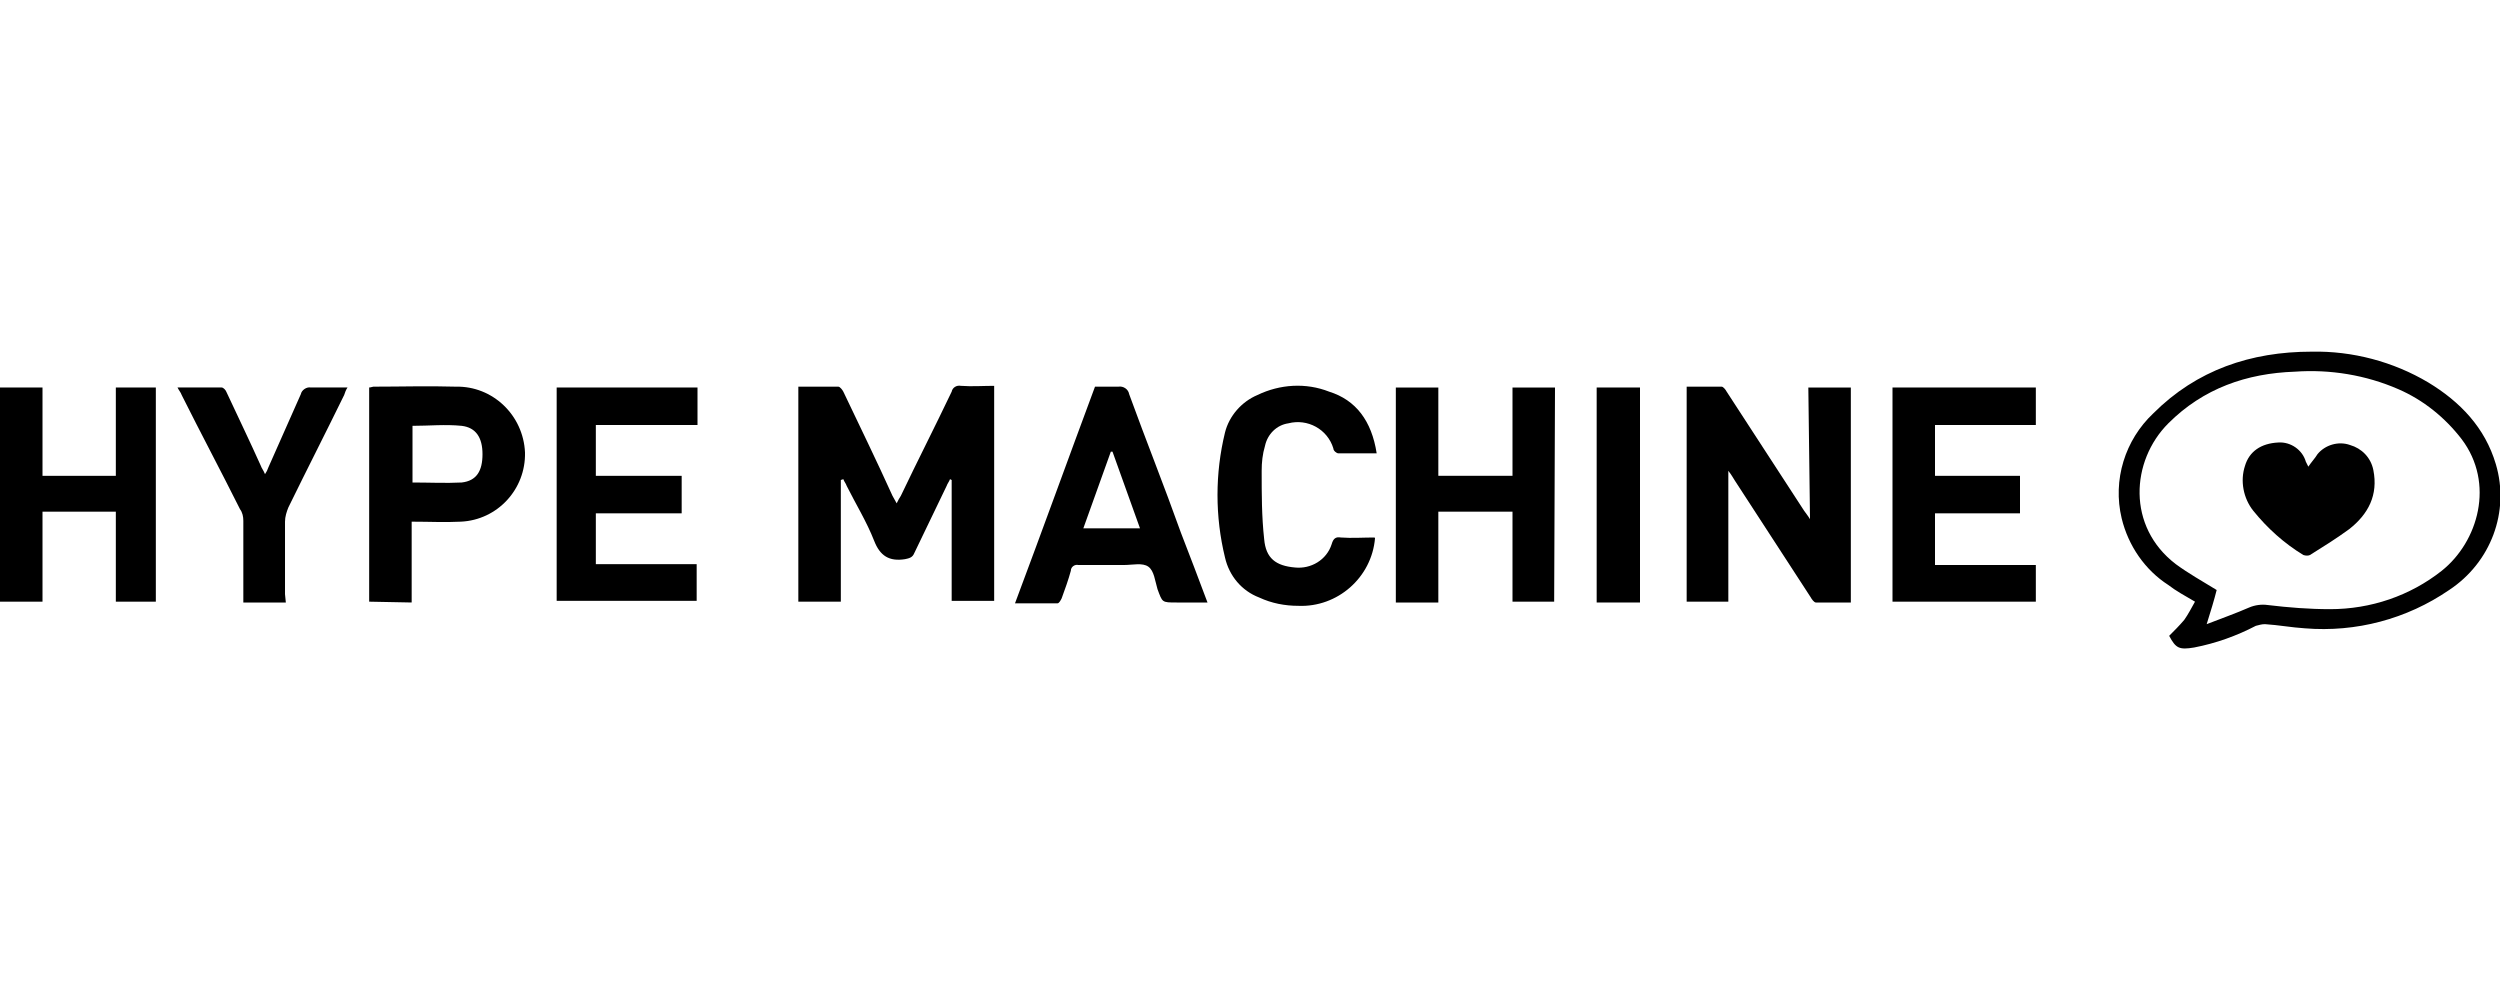 <?xml version="1.0" encoding="utf-8"?>
<!-- Generator: Adobe Illustrator 23.0.6, SVG Export Plug-In . SVG Version: 6.00 Build 0)  -->
<svg version="1.1" id="Layer_1" xmlns="http://www.w3.org/2000/svg" xmlns:xlink="http://www.w3.org/1999/xlink" x="0px" y="0px"
	 viewBox="0 0 300 120" style="enable-background:new 0 0 300 120;" xml:space="preserve">
<title>hype-machine</title>
<path d="M100.9,57.6v14.6h-5.1V46.4c1.6,0,3.2,0,4.8,0c0.2,0,0.5,0.4,0.6,0.6c2,4.2,4,8.3,5.9,12.5l0.5,0.9c0.2-0.4,0.3-0.6,0.5-0.9
	c2-4.2,4.1-8.3,6.1-12.5c0.1-0.5,0.6-0.8,1.1-0.7c1.3,0.1,2.7,0,4,0v25.8h-5.1V57.6l-0.2-0.1c-0.1,0.3-0.3,0.5-0.4,0.8
	c-1.3,2.7-2.6,5.4-3.9,8.1c-0.2,0.5-0.6,0.6-1.1,0.7c-1.9,0.3-3-0.4-3.7-2.2c-0.9-2.3-2.2-4.4-3.3-6.6c-0.1-0.3-0.3-0.5-0.4-0.8
	L100.9,57.6z"/>
<path d="M217,46.5h5.1v25.8c-1.4,0-2.8,0-4.2,0c-0.2,0-0.5-0.4-0.6-0.6l-9.1-14c-0.2-0.3-0.4-0.7-0.8-1.2v15.7h-5V46.4
	c1.4,0,2.8,0,4.2,0c0.2,0,0.5,0.4,0.6,0.6c3.1,4.8,6.2,9.5,9.3,14.3c0.2,0.3,0.4,0.5,0.7,1L217,46.5z"/>
<path d="M260.3,76.3c0.6-0.6,1.2-1.2,1.8-1.9c0.5-0.7,0.9-1.5,1.3-2.2c-1.2-0.7-2.3-1.3-3.2-2c-2.8-1.8-4.8-4.7-5.6-8
	c-1.1-4.6,0.4-9.4,3.8-12.6c5.2-5.2,11.7-7.4,19-7.4c4.9-0.1,9.8,1.2,14,3.7c3.8,2.3,6.8,5.4,8.1,9.8c1.7,5.7-0.6,11.8-5.6,15.1
	c-5.1,3.5-11.2,5.1-17.3,4.6c-1.6-0.1-3.2-0.4-4.8-0.5c-0.4,0-0.7,0.1-1.1,0.2c-2.3,1.2-4.8,2.1-7.4,2.6
	C261.5,78,261.1,77.8,260.3,76.3z M264.8,74.9c1.8-0.7,3.5-1.3,5.1-2c0.7-0.3,1.5-0.4,2.2-0.3c2.5,0.3,5,0.5,7.5,0.5
	c4.9,0,9.6-1.6,13.4-4.6c4.4-3.5,6.4-10.5,2.4-15.8c-2-2.6-4.6-4.7-7.6-6c-3.9-1.7-8.2-2.4-12.4-2.1c-5.8,0.2-11,2-15.2,6.2
	c-4.5,4.5-5,12.4,0.9,16.9c1.5,1.1,3.1,2,4.9,3.1C265.7,72,265.3,73.3,264.8,74.9z"/>
<path d="M186.5,72.2h-5V61.4h-8.9v10.9h-5.1V46.5h5.1v10.6h8.9V46.5h5.1L186.5,72.2z"/>
<path d="M18.7,72.2h-4.8V61.4H5.1v10.8H0V46.5h5.1v10.6h8.8V46.5h4.8V72.2z"/>
<path d="M227.1,46.5h17.2V51h-12.1v6.1h10.2v4.5h-10.2v6.2h12.1v4.4h-17.2V46.5z"/>
<path d="M81.8,57.1v4.5H71.5v6.1h12.1v4.4H66.8V46.5h16.9V51H71.5v6.1L81.8,57.1z"/>
<path d="M131.4,46.4c1,0,1.9,0,2.8,0c0.6-0.1,1.2,0.3,1.3,0.9c0,0,0,0,0,0c2,5.5,4.2,11,6.2,16.6c1.1,2.8,2.1,5.5,3.2,8.4h-3.7
	c-1.8,0-1.7,0-2.3-1.6c-0.3-1-0.4-2.2-1.1-2.7s-1.9-0.2-2.9-0.2c-1.8,0-3.7,0-5.5,0c-0.4-0.1-0.9,0.2-0.9,0.7c0,0,0,0,0,0
	c-0.3,1.1-0.7,2.2-1.1,3.3c-0.1,0.2-0.3,0.6-0.5,0.6c-1.6,0-3.3,0-5.1,0C125.1,63.6,128.2,55,131.4,46.4z M130,63.4h6.8l-3.3-9.2
	h-0.2L130,63.4z"/>
<path d="M44.3,72.2V46.5c0.2,0,0.4-0.1,0.5-0.1c3.3,0,6.6-0.1,9.9,0c4.4-0.1,8.1,3.4,8.3,7.9c0.1,4.4-3.3,8.1-7.7,8.3
	c-1.9,0.1-3.8,0-5.9,0v9.7L44.3,72.2z M49.5,57.9c2,0,4,0.1,5.9,0c1.8-0.2,2.5-1.4,2.5-3.4s-0.8-3.2-2.5-3.4c-2-0.2-3.9,0-5.9,0
	L49.5,57.9z"/>
<path d="M165.2,54.4c-1.6,0-3.1,0-4.6,0c-0.2,0-0.6-0.3-0.6-0.6c-0.7-2.3-3.1-3.6-5.4-3c-1.4,0.2-2.5,1.3-2.8,2.7
	c-0.3,1-0.4,2-0.4,3c0,2.8,0,5.5,0.3,8.2c0.2,2.3,1.4,3.2,3.7,3.4c1.9,0.2,3.8-0.9,4.4-2.8c0.2-0.7,0.5-0.9,1.1-0.8
	c1.3,0.1,2.7,0,4,0c0.1,0,0.1,0.1,0.1,0.1c-0.4,4.7-4.5,8.3-9.2,8.1c-1.6,0-3.2-0.3-4.7-1c-2.1-0.8-3.6-2.6-4.1-4.8
	c-1.2-4.9-1.2-10.1,0-15c0.5-2,2-3.7,3.9-4.5c2.7-1.3,5.8-1.5,8.6-0.4C162.7,48,164.6,50.5,165.2,54.4z"/>
<path d="M34.3,72.3h-5.1v-0.9c0-3,0-5.9,0-8.9c0-0.5-0.1-1-0.4-1.4c-2.3-4.6-4.7-9.1-7-13.7c-0.1-0.3-0.3-0.5-0.5-0.9
	c1.8,0,3.6,0,5.3,0c0.2,0,0.5,0.3,0.6,0.6c1.4,3,2.8,5.9,4.1,8.8c0.1,0.3,0.3,0.5,0.5,1c0.2-0.3,0.3-0.5,0.4-0.8
	c1.3-2.9,2.6-5.9,3.9-8.8c0.1-0.5,0.7-0.9,1.2-0.8c1.4,0,2.8,0,4.4,0c-0.2,0.3-0.3,0.6-0.4,0.9c-2.2,4.5-4.5,9-6.7,13.5
	c-0.2,0.5-0.4,1.1-0.4,1.7c0,2.9,0,5.8,0,8.7L34.3,72.3z"/>
<path d="M191.6,46.5h5.2v25.8h-5.2V46.5z"/>
<path d="M277,56c0.4-0.6,0.8-1,1.1-1.5c0.9-1.1,2.5-1.6,3.9-1.1c1.4,0.4,2.5,1.5,2.8,3c0.6,3-0.6,5.3-2.9,7.1
	c-1.5,1.1-3.1,2.1-4.7,3.1c-0.2,0.1-0.5,0.1-0.8,0c-2.3-1.4-4.3-3.2-6-5.3c-1.2-1.5-1.6-3.6-1-5.4c0.5-1.7,1.9-2.7,4-2.8
	c1.5-0.1,2.9,0.9,3.3,2.3C276.8,55.6,276.9,55.8,277,56z"/>
</svg>
